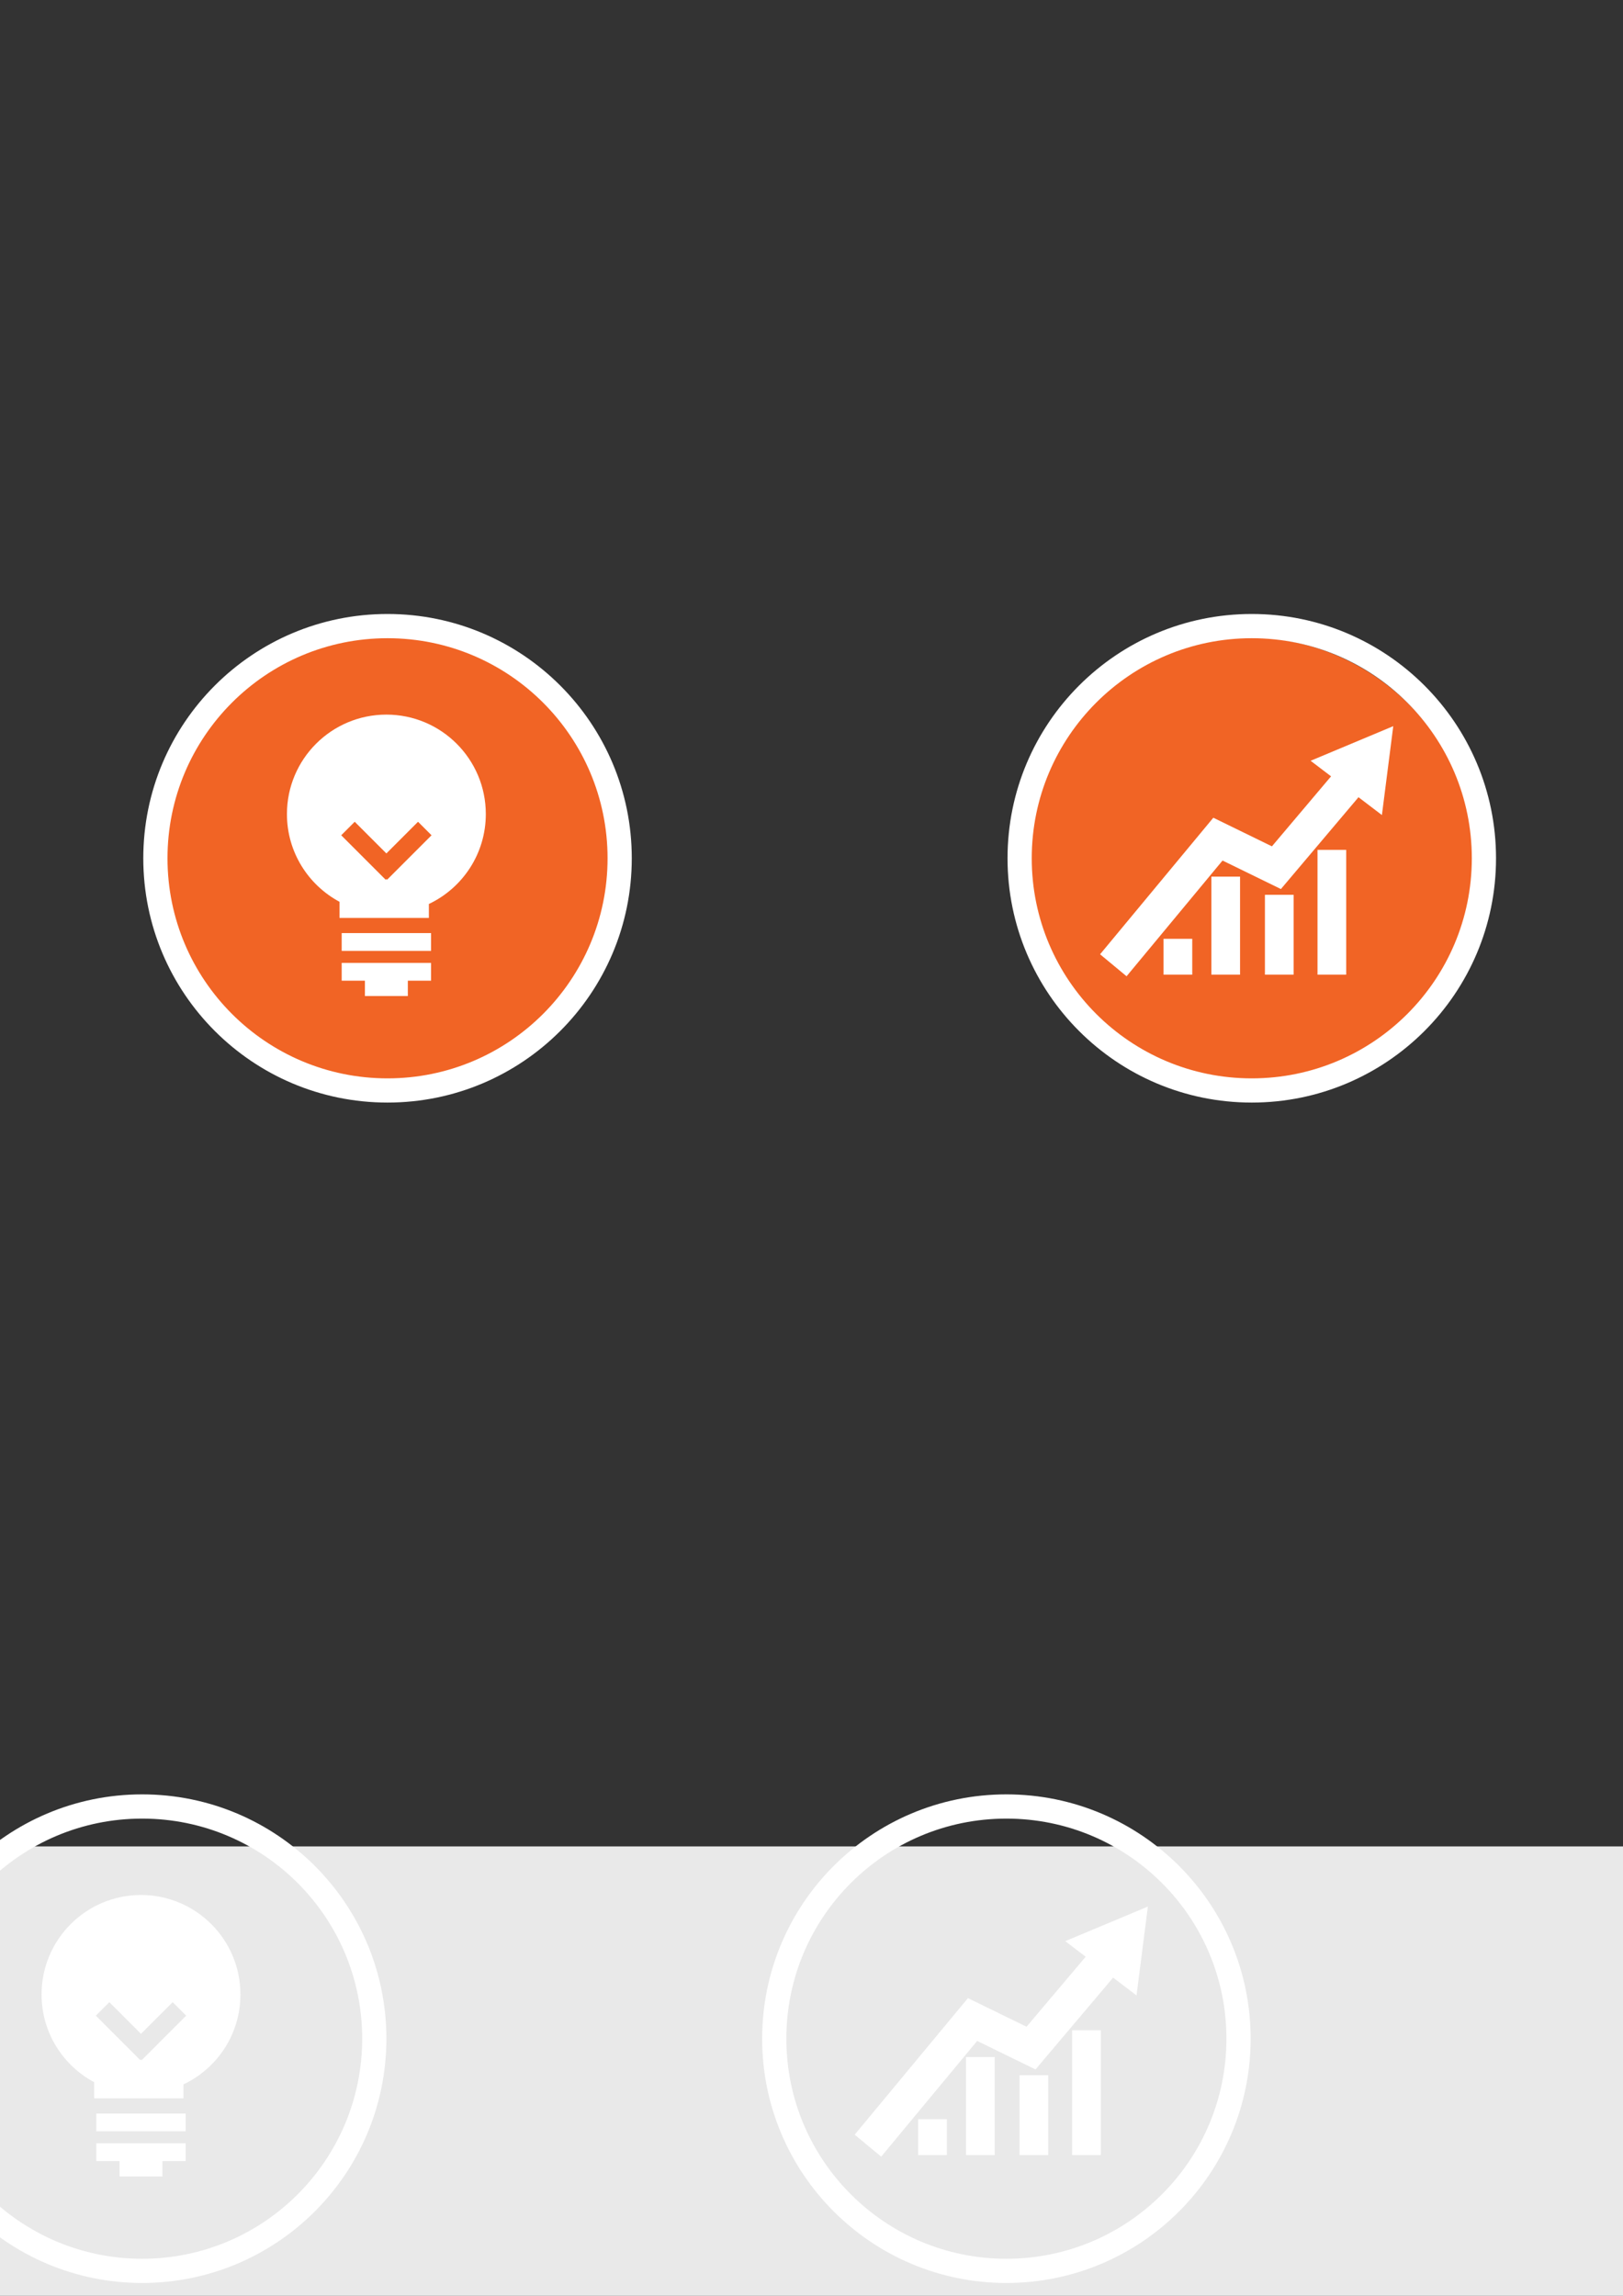 <?xml version="1.0" encoding="UTF-8" standalone="no"?>
<!-- Created with Inkscape (http://www.inkscape.org/) -->

<svg
   xmlns:dc="http://purl.org/dc/elements/1.1/"
   xmlns:cc="http://creativecommons.org/ns#"
   xmlns:rdf="http://www.w3.org/1999/02/22-rdf-syntax-ns#"
   xmlns:svg="http://www.w3.org/2000/svg"
   xmlns="http://www.w3.org/2000/svg"
   xmlns:sodipodi="http://sodipodi.sourceforge.net/DTD/sodipodi-0.dtd"
   xmlns:inkscape="http://www.inkscape.org/namespaces/inkscape"
   width="210mm"
   height="297mm"
   id="svg8099"
   version="1.1"
   inkscape:version="0.48.4 r9939"
   sodipodi:docname="quienessomos.svg">
  <rect width="100%" height="100%" fill="#333333" stroke="none"/>
  <defs
     id="defs8101">
    <clipPath
       clipPathUnits="userSpaceOnUse"
       id="clipPath1936">
      <path
         inkscape:connector-curvature="0"
         d="m 0,6333.253 1620.274,0 L 1620.274,0 0,0 0,6333.253 z"
         id="path1938" />
    </clipPath>
    <clipPath
       clipPathUnits="userSpaceOnUse"
       id="clipPath1936-8">
      <path
         inkscape:connector-curvature="0"
         d="m 0,6333.253 1620.274,0 L 1620.274,0 0,0 0,6333.253 z"
         id="path1938-5" />
    </clipPath>
    <clipPath
       clipPathUnits="userSpaceOnUse"
       id="clipPath1856">
      <path
         inkscape:connector-curvature="0"
         d="m 0,6333.253 1620.274,0 L 1620.274,0 0,0 0,6333.253 z"
         id="path1858" />
    </clipPath>
  </defs>
  <sodipodi:namedview
     id="base"
     pagecolor="#ffffff"
     bordercolor="#666666"
     borderopacity="1.0"
     inkscape:pageopacity="0.0"
     inkscape:pageshadow="2"
     inkscape:zoom="0.98994949"
     inkscape:cx="761.38421"
     inkscape:cy="545.12792"
     inkscape:document-units="px"
     inkscape:current-layer="layer1"
     showgrid="false"
     inkscape:window-width="1680"
     inkscape:window-height="961"
     inkscape:window-x="0"
     inkscape:window-y="28"
     inkscape:window-maximized="1" />
  <g
     inkscape:label="Capa 1"
     inkscape:groupmode="layer"
     id="layer1">
    <path
       d="m -1098.173,1642.637 2025.343,0 0,-739.845 -2025.343,0 0,739.845 z"
       style="fill:#e9e9e9;fill-opacity:1;fill-rule:nonzero;stroke:none"
       id="path1418"
       inkscape:connector-curvature="0" />
    <g
       id="g1860"
       transform="matrix(1.25,0,0,-1.25,-118.724,418.693)"
       inkscape:export-filename="/var/www/html/tugruero/web/img/fresh/nosotros2.png"
       inkscape:export-xdpi="90"
       inkscape:export-ydpi="90">
      <path
         inkscape:connector-curvature="0"
         d="m 0,0 c 0,-49.258 -39.933,-89.191 -89.191,-89.191 -49.259,0 -89.192,39.933 -89.192,89.191 0,49.26 39.933,89.191 89.192,89.191 C -39.933,89.191 0,49.26 0,0"
         style="fill:#f16425;fill-opacity:1;fill-rule:nonzero;stroke:none"
         id="path1862" />
    </g>
    <g
       id="g1896"
       transform="matrix(1.25,0,0,-1.25,-233.135,529.154)"
       inkscape:export-filename="/var/www/html/tugruero/web/img/fresh/nosotros2.png"
       inkscape:export-xdpi="90"
       inkscape:export-ydpi="90">
      <path
         inkscape:connector-curvature="0"
         d="m 0,0 c -47.536,0 -86.081,38.546 -86.081,86.087 0,47.543 38.545,86.083 86.081,86.083 47.545,0 86.088,-38.54 86.088,-86.083 C 86.088,38.546 47.545,0 0,0 m 0,181.648 c -52.769,0 -95.551,-42.785 -95.551,-95.561 0,-52.769 42.782,-95.556 95.551,-95.556 52.774,0 95.561,42.787 95.561,95.556 0,52.776 -42.787,95.561 -95.561,95.561"
         style="fill:#ffffff;fill-opacity:1;fill-rule:nonzero;stroke:none"
         id="path1898" />
    </g>
    <g
       id="g1900"
       transform="matrix(1.25,0,0,-1.25,-215.818,428.109)"
       inkscape:export-filename="/var/www/html/tugruero/web/img/fresh/nosotros2.png"
       inkscape:export-xdpi="90"
       inkscape:export-ydpi="90">
      <path
         inkscape:connector-curvature="0"
         d="m 0,0 0,28.082 18.23,0 L 30.054,0 0,0 z m 22.26,-29.708 c -0.073,-1.334 -0.505,-2.58 -1.209,-3.62 -1.292,-1.937 -3.5,-3.206 -5.997,-3.206 -3.858,0 -7.008,3.013 -7.209,6.826 -0.008,0.13 -0.015,0.261 -0.015,0.384 0,3.993 3.238,7.22 7.224,7.22 1.138,0 2.209,-0.257 3.174,-0.728 2.395,-1.179 4.042,-3.632 4.042,-6.492 0,-0.123 -0.001,-0.254 -0.01,-0.384 m -63.396,22.429 0,34.26 19.387,-34.26 -19.387,0 z m -1.719,-29.255 c -3.983,0 -7.224,3.229 -7.224,7.21 0,3.993 3.241,7.22 7.224,7.22 3.99,0 7.216,-3.227 7.216,-7.22 0,-3.981 -3.226,-7.21 -7.216,-7.21 m 67.022,71.752 c -0.416,0.943 -1.351,1.539 -2.378,1.539 l -7.395,0 c -0.114,4.091 -3.458,7.378 -7.567,7.378 -4.104,0 -7.456,-3.287 -7.561,-7.378 l -9.978,0 c -1.438,0 -2.608,-1.159 -2.608,-2.602 l 0,-7.225 0.006,-5.221 0,-28.667 c -6.141,10.817 -28.596,50.335 -28.664,50.479 -1.993,3.802 -5.193,6.903 -9.679,6.903 -5.672,0 -10.293,-4.627 -10.293,-10.307 0,-3.467 1.742,-6.539 4.389,-8.395 l -2.128,-5.589 c -0.262,-0.692 -0.247,-1.468 0.064,-2.149 0.304,-0.684 0.867,-1.212 1.566,-1.481 1.857,-0.705 2.796,-2.788 2.096,-4.643 -0.35,-0.904 -1.016,-1.611 -1.9,-2.01 -0.877,-0.396 -1.865,-0.422 -2.753,-0.074 -0.972,0.359 -1.739,1.135 -2.096,2.104 -0.545,1.462 -2.161,2.198 -3.62,1.659 -1.463,-0.542 -2.202,-2.165 -1.656,-3.619 0.927,-2.493 2.886,-4.466 5.373,-5.409 1.063,-0.404 2.173,-0.607 3.28,-0.607 1.286,0 2.572,0.273 3.776,0.808 2.255,1.019 3.97,2.841 4.853,5.152 1.458,3.842 0.169,8.056 -2.878,10.493 l 1.341,3.529 c 0.197,-0.012 0.385,-0.068 0.589,-0.068 1.058,0 2.055,0.209 3.021,0.513 l 0,-37.61 -8.013,0 -5.213,0 -5.812,0 c -1.452,0 -2.616,-1.159 -2.616,-2.609 l 0,-17.217 c 0,-1.434 1.164,-2.603 2.616,-2.603 l 10.389,0 c 0.207,-7.791 6.584,-14.046 14.427,-14.046 7.843,0 14.222,6.255 14.429,14.046 l 29.045,0 c 0.213,-7.791 6.586,-14.046 14.435,-14.046 7.843,0 14.219,6.255 14.424,14.046 l 7.956,0 c 1.439,0 2.608,1.169 2.608,2.603 l 0,26.248 c 0,0.376 -0.074,0.731 -0.227,1.074 L 24.167,35.218 z"
         style="fill:#ffffff;fill-opacity:1;fill-rule:nonzero;stroke:none"
         id="path1902" />
    </g>
    <g
       id="g1904"
       transform="matrix(1.25,0,0,-1.25,-269.389,460.529)"
       inkscape:export-filename="/var/www/html/tugruero/web/img/fresh/nosotros2.png"
       inkscape:export-xdpi="90"
       inkscape:export-ydpi="90">
      <path
         inkscape:connector-curvature="0"
         d="m 0,0 c -1.869,0 -3.383,-1.517 -3.383,-3.383 0,-1.867 1.514,-3.385 3.383,-3.385 1.87,0 3.383,1.518 3.383,3.385 C 3.383,-1.517 1.87,0 0,0"
         style="fill:#ffffff;fill-opacity:1;fill-rule:nonzero;stroke:none"
         id="path1906" />
    </g>
    <g
       id="g1908"
       transform="matrix(1.25,0,0,-1.25,-197.004,460.529)"
       inkscape:export-filename="/var/www/html/tugruero/web/img/fresh/nosotros2.png"
       inkscape:export-xdpi="90"
       inkscape:export-ydpi="90">
      <path
         inkscape:connector-curvature="0"
         d="m 0,0 c -1.868,0 -3.383,-1.517 -3.383,-3.383 0,-1.867 1.515,-3.385 3.383,-3.385 1.869,0 3.383,1.518 3.383,3.385 C 3.383,-1.517 1.869,0 0,0"
         style="fill:#ffffff;fill-opacity:1;fill-rule:nonzero;stroke:none"
         id="path1910" />
    </g>
    <g
       id="g1912"
       transform="matrix(1.25,0,0,-1.25,-217.503,364.235)"
       inkscape:export-filename="/var/www/html/tugruero/web/img/fresh/nosotros2.png"
       inkscape:export-xdpi="90"
       inkscape:export-ydpi="90">
      <path
         inkscape:connector-curvature="0"
         d="m 0,0 c -0.908,-0.907 -0.907,-2.376 0,-3.283 0.905,-0.907 2.377,-0.907 3.282,0 2.483,2.485 6.524,2.485 9.008,0 0.905,-0.907 2.375,-0.907 3.282,0 0.908,0.905 0.905,2.375 0,3.283 C 11.279,4.291 4.291,4.294 0,0"
         style="fill:#ffffff;fill-opacity:1;fill-rule:nonzero;stroke:none"
         id="path1914" />
    </g>
    <g
       id="g1916"
       transform="matrix(1.25,0,0,-1.25,-191.581,359.649)"
       inkscape:export-filename="/var/www/html/tugruero/web/img/fresh/nosotros2.png"
       inkscape:export-xdpi="90"
       inkscape:export-ydpi="90">
      <path
         inkscape:connector-curvature="0"
         d="m 0,0 c 0.906,0.905 0.906,2.375 0.002,3.282 -7.144,7.145 -18.765,7.145 -25.905,10e-4 -0.906,-0.905 -0.906,-2.378 0,-3.283 0.906,-0.903 2.376,-0.903 3.284,0 5.329,5.331 14.006,5.331 19.336,0 0.908,-0.903 2.378,-0.905 3.283,0"
         style="fill:#ffffff;fill-opacity:1;fill-rule:nonzero;stroke:none"
         id="path1918" />
    </g>
    <g
       id="g1920"
       transform="matrix(1.25,0,0,-1.25,-227.334,351.356)"
       inkscape:export-filename="/var/www/html/tugruero/web/img/fresh/nosotros2.png"
       inkscape:export-xdpi="90"
       inkscape:export-ydpi="90">
      <path
         inkscape:connector-curvature="0"
         d="m 0,0 c 8.805,8.806 23.132,8.805 31.939,0 0.905,-0.909 2.373,-0.909 3.28,0 0.909,0.902 0.909,2.376 0,3.279 C 24.603,13.896 7.332,13.896 -3.282,3.283 -4.187,2.379 -4.187,0.908 -3.282,0 -2.374,-0.908 -0.906,-0.908 0,0"
         style="fill:#ffffff;fill-opacity:1;fill-rule:nonzero;stroke:none"
         id="path1922" />
    </g>
    <path
       id="path1862-7"
       style="fill:#f16425;fill-opacity:1;fill-rule:nonzero;stroke:none"
       d="m 300.615,416.177 c 0,61.572 -49.916,111.489 -111.489,111.489 -61.574,0 -111.49,-49.916 -111.49,-111.489 0,-61.575 49.916,-111.489 111.49,-111.489 61.572,0 111.489,49.914 111.489,111.489"
       inkscape:connector-curvature="0"
       inkscape:export-filename="/var/www/html/tugruero/web/img/fresh/quehacemos2.png"
       inkscape:export-xdpi="90"
       inkscape:export-ydpi="90" />
    <path
       id="path1862-5"
       style="fill:#f16425;fill-opacity:1;fill-rule:nonzero;stroke:none"
       d="m 721.615,423.118 c 0,61.572 -49.916,111.489 -111.489,111.489 -61.574,0 -111.49,-49.916 -111.49,-111.489 0,-61.575 49.916,-111.489 111.49,-111.489 61.572,0 111.489,49.914 111.489,111.489"
       inkscape:connector-curvature="0"
       inkscape:export-filename="/var/www/html/tugruero/web/img/fresh/adondevamos2.png"
       inkscape:export-xdpi="90"
       inkscape:export-ydpi="90" />
    <path
       id="path1862-1"
       style="fill:#f16425;fill-opacity:1;fill-rule:nonzero;stroke:none"
       d="m 1151.027,420.177 c 0,61.572 -49.916,111.489 -111.489,111.489 -61.574,0 -111.49,-49.916 -111.49,-111.489 0,-61.575 49.916,-111.489 111.49,-111.489 61.572,0 111.489,49.914 111.489,111.489"
       inkscape:connector-curvature="0"
       inkscape:export-filename="/var/www/html/tugruero/web/img/fresh/comofuncionamos2.png"
       inkscape:export-xdpi="90"
       inkscape:export-ydpi="90" />
    <g
       id="g2002"
       transform="matrix(1.25,0,0,-1.25,1034.8,527.26)"
       inkscape:export-filename="/var/www/html/tugruero/web/img/fresh/comofuncionamos2.png"
       inkscape:export-xdpi="90"
       inkscape:export-ydpi="90">
      <path
         inkscape:connector-curvature="0"
         d="m 0,0 c -47.537,0 -86.082,38.546 -86.082,86.087 0,47.543 38.545,86.083 86.082,86.083 47.545,0 86.088,-38.54 86.088,-86.083 C 86.088,38.546 47.545,0 0,0 m 0,181.648 c -52.77,0 -95.551,-42.785 -95.551,-95.561 0,-52.769 42.781,-95.556 95.551,-95.556 52.775,0 95.561,42.787 95.561,95.556 0,52.776 -42.786,95.561 -95.561,95.561"
         style="fill:#ffffff;fill-opacity:1;fill-rule:nonzero;stroke:none"
         id="path2004" />
    </g>
    <g
       id="g2006"
       transform="matrix(1.25,0,0,-1.25,1028.457,444.01)"
       inkscape:export-filename="/var/www/html/tugruero/web/img/fresh/comofuncionamos2.png"
       inkscape:export-xdpi="90"
       inkscape:export-ydpi="90">
      <path
         inkscape:connector-curvature="0"
         d="m 0,0 -0.152,-0.521 c -1.28,-3.735 -3.657,-7 -6.819,-9.375 l -0.468,-0.336 c -3.239,-2.273 -7.073,-3.527 -11.02,-3.579 l -0.545,0 c -3.967,0.052 -7.807,1.306 -11.045,3.579 l -0.443,0.336 c -3.182,2.375 -5.557,5.64 -6.838,9.375 L -37.488,0 c -1.172,3.785 -1.172,7.832 0,11.616 l 0.158,0.525 c 1.281,3.732 3.656,7.019 6.838,9.396 l 0.443,0.316 c 3.238,2.27 7.078,3.524 11.045,3.573 l 0.545,0 c 3.947,-0.049 7.781,-1.303 11.02,-3.573 l 0.468,-0.316 c 3.162,-2.377 5.539,-5.664 6.819,-9.396 L 0,11.616 C 1.18,7.832 1.18,3.785 0,0 m 18.301,10.313 5.59,3.836 -3.239,9.974 -6.761,-0.182 -5.297,7.286 2.267,6.397 -8.484,6.158 -5.375,-4.127 -8.592,2.769 -1.908,6.529 -10.492,0 -1.908,-6.529 -8.586,-2.769 -5.354,4.127 -8.486,-6.158 2.273,-6.397 -5.303,-7.286 -6.787,0.182 -3.238,-9.974 5.59,-3.836 0,-9.008 -5.59,-3.84 3.238,-9.97 6.787,0.181 5.303,-7.282 -2.273,-6.396 8.486,-6.162 5.354,4.125 8.586,-2.772 1.908,-6.494 10.492,0 1.908,6.494 8.592,2.772 5.375,-4.125 8.484,6.162 -2.267,6.396 5.297,7.282 6.761,-0.181 3.239,9.97 -5.59,3.84 0,9.008 z"
         style="fill:#ffffff;fill-opacity:1;fill-rule:nonzero;stroke:none"
         id="path2008" />
    </g>
    <g
       id="g2010"
       transform="matrix(1.25,0,0,-1.25,1094.773,393.167)"
       inkscape:export-filename="/var/www/html/tugruero/web/img/fresh/comofuncionamos2.png"
       inkscape:export-xdpi="90"
       inkscape:export-ydpi="90">
      <path
         inkscape:connector-curvature="0"
         d="M 0,0 -0.127,-0.364 C -1.021,-3 -2.688,-5.325 -4.937,-6.97 l -0.311,-0.236 c -2.27,-1.619 -4.988,-2.479 -7.781,-2.531 l -0.362,0 c -2.795,0.052 -5.511,0.912 -7.781,2.531 l -0.316,0.236 c -2.219,1.645 -3.885,3.97 -4.805,6.606 L -26.395,0 c -0.835,2.663 -0.835,5.507 0,8.174 l 0.102,0.362 c 0.92,2.64 2.586,4.936 4.805,6.61 l 0.316,0.232 c 2.27,1.596 4.986,2.48 7.781,2.504 l 0.362,0 c 2.793,-0.024 5.511,-0.908 7.781,-2.504 l 0.311,-0.232 c 2.249,-1.674 3.916,-3.97 4.81,-6.61 L 0,8.174 C 0.811,5.507 0.811,2.663 0,0 m 12.273,2.663 6.209,3.287 -1.277,7.211 -6.947,0.965 -3.028,5.246 2.641,6.5 -5.613,4.728 -5.957,-3.736 -5.69,2.063 -2.168,6.682 -7.308,0 -2.166,-6.682 -5.69,-2.063 -5.955,3.736 -5.615,-4.728 2.637,-6.5 -3.024,-5.246 -6.947,-0.965 -1.279,-7.211 6.211,-3.287 1.045,-5.978 -4.698,-5.196 3.653,-6.342 6.869,1.459 4.644,-3.889 -0.259,-7.023 6.894,-2.506 4.307,5.535 6.054,0 4.309,-5.535 6.895,2.506 -0.262,7.023 4.646,3.889 6.869,-1.459 3.651,6.342 -4.697,5.196 1.046,5.978 z"
         style="fill:#ffffff;fill-opacity:1;fill-rule:nonzero;stroke:none"
         id="path2012" />
    </g>
    <g
       id="g2062"
       transform="matrix(1.25,0,0,-1.25,612.155,527.26)"
       inkscape:export-filename="/var/www/html/tugruero/web/img/fresh/adondevamos2.png"
       inkscape:export-xdpi="90"
       inkscape:export-ydpi="90">
      <path
         inkscape:connector-curvature="0"
         d="m 0,0 c -47.537,0 -86.082,38.546 -86.082,86.087 0,47.543 38.545,86.083 86.082,86.083 47.545,0 86.088,-38.54 86.088,-86.083 C 86.088,38.546 47.545,0 0,0 m 0,181.648 c -52.77,0 -95.551,-42.785 -95.551,-95.561 0,-52.769 42.781,-95.556 95.551,-95.556 52.775,0 95.561,42.787 95.561,95.556 0,52.776 -42.786,95.561 -95.561,95.561"
         style="fill:#ffffff;fill-opacity:1;fill-rule:nonzero;stroke:none"
         id="path2064" />
    </g>
    <g
       id="g2066"
       transform="matrix(1.25,0,0,-1.25,661.145,363.51)"
       inkscape:export-filename="/var/www/html/tugruero/web/img/fresh/adondevamos2.png"
       inkscape:export-xdpi="90"
       inkscape:export-ydpi="90">
      <path
         inkscape:connector-curvature="0"
         d="m 0,0 -16.17,-6.771 8,-6.089 -23.139,-27.383 -22.923,11.193 -44.307,-53.417 10.365,-8.596 37.547,45.266 22.836,-11.15 30.354,35.916 9.16,-6.972 2.222,17.386 L 16.166,6.77 0,0 z"
         style="fill:#ffffff;fill-opacity:1;fill-rule:nonzero;stroke:none"
         id="path2068" />
    </g>
    <path
       inkscape:connector-curvature="0"
       d="m 592.4,476.555 14.031,0 0,-47.932 -14.031,0 0,47.932 z"
       style="fill:#ffffff;fill-opacity:1;fill-rule:nonzero;stroke:none"
       id="path2070"
       inkscape:export-filename="/var/www/html/tugruero/web/img/fresh/adondevamos2.png"
       inkscape:export-xdpi="90"
       inkscape:export-ydpi="90" />
    <path
       inkscape:connector-curvature="0"
       d="m 569.016,476.555 14.029,0 0,-17.532 -14.029,0 0,17.532 z"
       style="fill:#ffffff;fill-opacity:1;fill-rule:nonzero;stroke:none"
       id="path2072"
       inkscape:export-filename="/var/www/html/tugruero/web/img/fresh/adondevamos2.png"
       inkscape:export-xdpi="90"
       inkscape:export-ydpi="90" />
    <path
       inkscape:connector-curvature="0"
       d="m 618.589,476.555 14.031,0 0,-39.049 -14.031,0 0,39.049 z"
       style="fill:#ffffff;fill-opacity:1;fill-rule:nonzero;stroke:none"
       id="path2074"
       inkscape:export-filename="/var/www/html/tugruero/web/img/fresh/adondevamos2.png"
       inkscape:export-xdpi="90"
       inkscape:export-ydpi="90" />
    <path
       inkscape:connector-curvature="0"
       d="m 644.309,476.555 14.029,0 0,-61.024 -14.029,0 0,61.024 z"
       style="fill:#ffffff;fill-opacity:1;fill-rule:nonzero;stroke:none"
       id="path2076"
       inkscape:export-filename="/var/www/html/tugruero/web/img/fresh/adondevamos2.png"
       inkscape:export-xdpi="90"
       inkscape:export-ydpi="90" />
    <g
       id="g2122"
       transform="matrix(1.25,0,0,-1.25,189.511,527.26)"
       inkscape:export-filename="/var/www/html/tugruero/web/img/fresh/quehacemos2.png"
       inkscape:export-xdpi="90"
       inkscape:export-ydpi="90">
      <path
         inkscape:connector-curvature="0"
         d="m 0,0 c -47.537,0 -86.081,38.546 -86.081,86.087 0,47.543 38.544,86.083 86.081,86.083 47.544,0 86.087,-38.54 86.087,-86.083 C 86.087,38.546 47.544,0 0,0 m 0,181.648 c -52.769,0 -95.551,-42.785 -95.551,-95.561 0,-52.769 42.782,-95.556 95.551,-95.556 52.774,0 95.56,42.787 95.56,95.556 0,52.776 -42.786,95.561 -95.56,95.561"
         style="fill:#ffffff;fill-opacity:1;fill-rule:nonzero;stroke:none"
         id="path2124" />
    </g>
    <path
       inkscape:connector-curvature="0"
       d="m 210.802,464.934 -43.703,0 0,-8.703 43.703,0 0,8.703 z"
       style="fill:#ffffff;fill-opacity:1;fill-rule:nonzero;stroke:none"
       id="path2126"
       inkscape:export-filename="/var/www/html/tugruero/web/img/fresh/quehacemos2.png"
       inkscape:export-xdpi="90"
       inkscape:export-ydpi="90" />
    <g
       id="g2128"
       transform="matrix(1.25,0,0,-1.25,210.802,470.8)"
       inkscape:export-filename="/var/www/html/tugruero/web/img/fresh/quehacemos2.png"
       inkscape:export-xdpi="90"
       inkscape:export-ydpi="90">
      <path
         inkscape:connector-curvature="0"
         d="m 0,0 -34.962,0 0,-6.962 9.084,0 0,-5.997 16.794,0 0,5.997 9.084,0 L 0,0 z"
         style="fill:#ffffff;fill-opacity:1;fill-rule:nonzero;stroke:none"
         id="path2130" />
    </g>
    <g
       id="g2132"
       transform="matrix(1.25,0,0,-1.25,189.299,430.143)"
       inkscape:export-filename="/var/www/html/tugruero/web/img/fresh/quehacemos2.png"
       inkscape:export-xdpi="90"
       inkscape:export-ydpi="90">
      <path
         inkscape:connector-curvature="0"
         d="M 0,0 -0.275,0.28 -0.557,0 -17.947,17.393 -12.664,22.676 -0.275,10.288 12.107,22.676 17.39,17.393 0,0 z m -0.275,64.593 c -21.489,0 -38.906,-17.419 -38.906,-38.906 0,-14.85 8.328,-27.753 20.566,-34.31 l 0,-6.305 34.962,0 0,5.443 c 13.165,6.233 22.278,19.637 22.278,35.172 0,21.487 -17.417,38.906 -38.9,38.906"
         style="fill:#ffffff;fill-opacity:1;fill-rule:nonzero;stroke:none"
         id="path2134" />
    </g>
    <g
       transform="matrix(1.25,0,0,-1.25,-729.598,5429.697)"
       id="g1852">
      <g
         id="g1854"
         clip-path="url(#clipPath1856)">
        <g
           id="g1860-91"
           transform="translate(392.699,3547.089)">
          <path
             inkscape:connector-curvature="0"
             d="m 0,0 c 0,-49.258 -39.933,-89.191 -89.191,-89.191 -49.259,0 -89.192,39.933 -89.192,89.191 0,49.26 39.933,89.191 89.192,89.191 C -39.933,89.191 0,49.26 0,0"
             style="fill:#f16425;fill-opacity:1;fill-rule:nonzero;stroke:none"
             id="path1862-79" />
        </g>
        <g
           id="g1864-4"
           transform="translate(263.768,3414.019)">
          <path
             inkscape:connector-curvature="0"
             d="m 0,0 -0.065,7.349 2.95,0 0,-12.059 -2.673,0 -4.611,7.268 0.064,-7.268 -2.949,0 0,12.059 2.656,0 L 0,0 z"
             style="fill:#ffffff;fill-opacity:1;fill-rule:nonzero;stroke:none"
             id="path1866-4" />
        </g>
        <g
           id="g1868-0"
           transform="translate(271.411,3415.354)">
          <path
             inkscape:connector-curvature="0"
             d="m 0,0 c 0,-1.84 1.254,-3.567 3.324,-3.567 2.183,0 3.243,1.987 3.243,3.536 0,1.563 -1.06,3.568 -3.276,3.568 C 1.156,3.537 0,1.712 0,0.018 L 0,0 z m -3.08,-0.146 c 0,3.944 3.031,6.388 6.355,6.388 3.715,0 6.372,-2.9 6.372,-6.258 0,-3.356 -2.641,-6.256 -6.388,-6.256 -3.797,0 -6.339,3.013 -6.339,6.11 l 0,0.016 z"
             style="fill:#ffffff;fill-opacity:1;fill-rule:nonzero;stroke:none"
             id="path1870-6" />
        </g>
        <g
           id="g1872-7"
           transform="translate(285.099,3413.302)">
          <path
             inkscape:connector-curvature="0"
             d="m 0,0 c 0,-1.401 0.864,-1.646 1.255,-1.646 0.733,0 1.174,0.603 1.174,1.158 0,0.634 -0.505,0.831 -2.363,1.613 -0.848,0.342 -2.949,1.189 -2.949,3.454 0,2.429 2.199,3.716 4.22,3.716 1.662,0 4.008,-0.848 4.057,-3.748 l -3.047,0 C 2.282,4.954 2.184,5.72 1.239,5.72 0.701,5.72 0.18,5.346 0.18,4.774 c 0,-0.553 0.325,-0.7 2.493,-1.678 2.249,-1.01 2.819,-2.053 2.819,-3.454 0,-1.923 -1.01,-3.862 -4.204,-3.862 -3.162,0 -4.433,1.858 -4.351,4.22 L 0,0 z"
             style="fill:#ffffff;fill-opacity:1;fill-rule:nonzero;stroke:none"
             id="path1874-3" />
        </g>
        <g
           id="g1876-3"
           transform="translate(294.615,3415.354)">
          <path
             inkscape:connector-curvature="0"
             d="m 0,0 c 0,-1.84 1.255,-3.567 3.325,-3.567 2.183,0 3.242,1.987 3.242,3.536 0,1.563 -1.059,3.568 -3.275,3.568 C 1.158,3.537 0,1.712 0,0.018 L 0,0 z m -3.08,-0.146 c 0,3.944 3.031,6.388 6.355,6.388 3.716,0 6.372,-2.9 6.372,-6.258 0,-3.356 -2.639,-6.256 -6.388,-6.256 -3.797,0 -6.339,3.013 -6.339,6.11 l 0,0.016 z"
             style="fill:#ffffff;fill-opacity:1;fill-rule:nonzero;stroke:none"
             id="path1878-4" />
        </g>
        <g
           id="g1880-4"
           transform="translate(306.886,3418.663)">
          <path
             inkscape:connector-curvature="0"
             d="m 0,0 -2.379,0 0,2.705 7.821,0 0,-2.705 -2.362,0 0,-9.354 -3.08,0 L 0,0 z"
             style="fill:#ffffff;fill-opacity:1;fill-rule:nonzero;stroke:none"
             id="path1882-7" />
        </g>
        <g
           id="g1884-5"
           transform="translate(313.568,3421.368)">
          <path
             inkscape:connector-curvature="0"
             d="m 0,0 3.943,0 c 1.89,0 3.063,-0.343 3.732,-0.863 1.01,-0.783 1.466,-1.973 1.466,-3.292 0,-0.929 -0.26,-1.646 -0.602,-2.184 C 8.131,-6.975 7.544,-7.382 6.975,-7.626 l 2.493,-4.433 -3.178,0 -3.145,5.818 0.504,0 c 0.784,0 1.451,0.065 1.858,0.325 0.376,0.246 0.684,0.815 0.684,1.483 0,0.636 -0.308,1.141 -0.716,1.402 -0.342,0.213 -0.832,0.326 -1.255,0.326 l -1.14,0 0,-9.354 -3.08,0 L 0,0 z"
             style="fill:#ffffff;fill-opacity:1;fill-rule:nonzero;stroke:none"
             id="path1886-5" />
        </g>
        <g
           id="g1888-8"
           transform="translate(326.687,3415.354)">
          <path
             inkscape:connector-curvature="0"
             d="m 0,0 c 0,-1.84 1.254,-3.567 3.324,-3.567 2.183,0 3.243,1.987 3.243,3.536 0,1.563 -1.06,3.568 -3.276,3.568 C 1.156,3.537 0,1.712 0,0.018 L 0,0 z m -3.08,-0.146 c 0,3.944 3.031,6.388 6.355,6.388 3.715,0 6.372,-2.9 6.372,-6.258 0,-3.356 -2.641,-6.256 -6.388,-6.256 -3.797,0 -6.339,3.013 -6.339,6.11 l 0,0.016 z"
             style="fill:#ffffff;fill-opacity:1;fill-rule:nonzero;stroke:none"
             id="path1890-4" />
        </g>
        <g
           id="g1892-4"
           transform="translate(340.375,3413.302)">
          <path
             inkscape:connector-curvature="0"
             d="m 0,0 c 0,-1.401 0.864,-1.646 1.255,-1.646 0.733,0 1.173,0.603 1.173,1.158 0,0.634 -0.505,0.831 -2.362,1.613 -0.848,0.342 -2.95,1.189 -2.95,3.454 0,2.429 2.199,3.716 4.221,3.716 1.661,0 4.008,-0.848 4.057,-3.748 l -3.047,0 C 2.282,4.954 2.183,5.72 1.239,5.72 c -0.538,0 -1.06,-0.374 -1.06,-0.946 0,-0.553 0.326,-0.7 2.493,-1.678 2.249,-1.01 2.819,-2.053 2.819,-3.454 0,-1.923 -1.01,-3.862 -4.203,-3.862 -3.161,0 -4.432,1.858 -4.351,4.22 L 0,0 z"
             style="fill:#ffffff;fill-opacity:1;fill-rule:nonzero;stroke:none"
             id="path1894-2" />
        </g>
        <g
           id="g1896-9"
           transform="translate(301.17,3458.72)">
          <path
             inkscape:connector-curvature="0"
             d="m 0,0 c -47.536,0 -86.081,38.546 -86.081,86.087 0,47.543 38.545,86.083 86.081,86.083 47.545,0 86.088,-38.54 86.088,-86.083 C 86.088,38.546 47.545,0 0,0 m 0,181.648 c -52.769,0 -95.551,-42.785 -95.551,-95.561 0,-52.769 42.782,-95.556 95.551,-95.556 52.774,0 95.561,42.787 95.561,95.556 0,52.776 -42.787,95.561 -95.561,95.561"
             style="fill:#ffffff;fill-opacity:1;fill-rule:nonzero;stroke:none"
             id="path1898-8" />
        </g>
        <g
           id="g1900-2"
           transform="translate(315.023,3539.556)">
          <path
             inkscape:connector-curvature="0"
             d="m 0,0 0,28.082 18.23,0 L 30.054,0 0,0 z m 22.26,-29.708 c -0.073,-1.334 -0.505,-2.58 -1.209,-3.62 -1.292,-1.937 -3.5,-3.206 -5.997,-3.206 -3.858,0 -7.008,3.013 -7.209,6.826 -0.008,0.13 -0.015,0.261 -0.015,0.384 0,3.993 3.238,7.22 7.224,7.22 1.138,0 2.209,-0.257 3.174,-0.728 2.395,-1.179 4.042,-3.632 4.042,-6.492 0,-0.123 -0.001,-0.254 -0.01,-0.384 m -63.396,22.429 0,34.26 19.387,-34.26 -19.387,0 z m -1.719,-29.255 c -3.983,0 -7.224,3.229 -7.224,7.21 0,3.993 3.241,7.22 7.224,7.22 3.99,0 7.216,-3.227 7.216,-7.22 0,-3.981 -3.226,-7.21 -7.216,-7.21 m 67.022,71.752 c -0.416,0.943 -1.351,1.539 -2.378,1.539 l -7.395,0 c -0.114,4.091 -3.458,7.378 -7.567,7.378 -4.104,0 -7.456,-3.287 -7.561,-7.378 l -9.978,0 c -1.438,0 -2.608,-1.159 -2.608,-2.602 l 0,-7.225 0.006,-5.221 0,-28.667 c -6.141,10.817 -28.596,50.335 -28.664,50.479 -1.993,3.802 -5.193,6.903 -9.679,6.903 -5.672,0 -10.293,-4.627 -10.293,-10.307 0,-3.467 1.742,-6.539 4.389,-8.395 l -2.128,-5.589 c -0.262,-0.692 -0.247,-1.468 0.064,-2.149 0.304,-0.684 0.867,-1.212 1.566,-1.481 1.857,-0.705 2.796,-2.788 2.096,-4.643 -0.35,-0.904 -1.016,-1.611 -1.9,-2.01 -0.877,-0.396 -1.865,-0.422 -2.753,-0.074 -0.972,0.359 -1.739,1.135 -2.096,2.104 -0.545,1.462 -2.161,2.198 -3.62,1.659 -1.463,-0.542 -2.202,-2.165 -1.656,-3.619 0.927,-2.493 2.886,-4.466 5.373,-5.409 1.063,-0.404 2.173,-0.607 3.28,-0.607 1.286,0 2.572,0.273 3.776,0.808 2.255,1.019 3.97,2.841 4.853,5.152 1.458,3.842 0.169,8.056 -2.878,10.493 l 1.341,3.529 c 0.197,-0.012 0.385,-0.068 0.589,-0.068 1.058,0 2.055,0.209 3.021,0.513 l 0,-37.61 -8.013,0 -5.213,0 -5.812,0 c -1.452,0 -2.616,-1.159 -2.616,-2.609 l 0,-17.217 c 0,-1.434 1.164,-2.603 2.616,-2.603 l 10.389,0 c 0.207,-7.791 6.584,-14.046 14.427,-14.046 7.843,0 14.222,6.255 14.429,14.046 l 29.045,0 c 0.213,-7.791 6.586,-14.046 14.435,-14.046 7.843,0 14.219,6.255 14.424,14.046 l 7.956,0 c 1.439,0 2.608,1.169 2.608,2.603 l 0,26.248 c 0,0.376 -0.074,0.731 -0.227,1.074 L 24.167,35.218 z"
             style="fill:#ffffff;fill-opacity:1;fill-rule:nonzero;stroke:none"
             id="path1902-0" />
        </g>
        <g
           id="g1904-6"
           transform="translate(272.167,3513.62)">
          <path
             inkscape:connector-curvature="0"
             d="m 0,0 c -1.869,0 -3.383,-1.517 -3.383,-3.383 0,-1.867 1.514,-3.385 3.383,-3.385 1.87,0 3.383,1.518 3.383,3.385 C 3.383,-1.517 1.87,0 0,0"
             style="fill:#ffffff;fill-opacity:1;fill-rule:nonzero;stroke:none"
             id="path1906-0" />
        </g>
        <g
           id="g1908-5"
           transform="translate(330.075,3513.62)">
          <path
             inkscape:connector-curvature="0"
             d="m 0,0 c -1.868,0 -3.383,-1.517 -3.383,-3.383 0,-1.867 1.515,-3.385 3.383,-3.385 1.869,0 3.383,1.518 3.383,3.385 C 3.383,-1.517 1.869,0 0,0"
             style="fill:#ffffff;fill-opacity:1;fill-rule:nonzero;stroke:none"
             id="path1910-7" />
        </g>
        <g
           id="g1912-3"
           transform="translate(313.676,3590.655)">
          <path
             inkscape:connector-curvature="0"
             d="m 0,0 c -0.908,-0.907 -0.907,-2.376 0,-3.283 0.905,-0.907 2.377,-0.907 3.282,0 2.483,2.485 6.524,2.485 9.008,0 0.905,-0.907 2.375,-0.907 3.282,0 0.908,0.905 0.905,2.375 0,3.283 C 11.279,4.291 4.291,4.294 0,0"
             style="fill:#ffffff;fill-opacity:1;fill-rule:nonzero;stroke:none"
             id="path1914-4" />
        </g>
        <g
           id="g1916-4"
           transform="translate(334.413,3594.324)">
          <path
             inkscape:connector-curvature="0"
             d="m 0,0 c 0.906,0.905 0.906,2.375 0.002,3.282 -7.144,7.145 -18.765,7.145 -25.905,10e-4 -0.906,-0.905 -0.906,-2.378 0,-3.283 0.906,-0.903 2.376,-0.903 3.284,0 5.329,5.331 14.006,5.331 19.336,0 0.908,-0.903 2.378,-0.905 3.283,0"
             style="fill:#ffffff;fill-opacity:1;fill-rule:nonzero;stroke:none"
             id="path1918-3" />
        </g>
        <g
           id="g1920-7"
           transform="translate(305.81,3600.958)">
          <path
             inkscape:connector-curvature="0"
             d="m 0,0 c 8.805,8.806 23.132,8.805 31.939,0 0.905,-0.909 2.373,-0.909 3.28,0 0.909,0.902 0.909,2.376 0,3.279 C 24.603,13.896 7.332,13.896 -3.282,3.283 -4.187,2.379 -4.187,0.908 -3.282,0 -2.374,-0.908 -0.906,-0.908 0,0"
             style="fill:#ffffff;fill-opacity:1;fill-rule:nonzero;stroke:none"
             id="path1922-1" />
        </g>
      </g>
    </g>
    <g
       transform="matrix(1.25,0,0,-1.25,-729.598,5429.697)"
       id="g1932-4">
      <g
         id="g1934-1"
         clip-path="url(#clipPath1936-8)">
        <path
           inkscape:connector-curvature="0"
           d="m 1215.262,3419.869 2.835,0 0,-2.771 -2.835,0 0,2.771 z m 2.835,-3.845 c -0.015,-1.142 -0.618,-1.841 -1.694,-2.869 -0.815,-0.798 -1.11,-1.287 -1.11,-1.792 0,-0.587 0.278,-1.009 0.947,-1.009 0.895,0 1.075,0.651 1.108,1.221 0.016,0.113 0.016,0.229 0.016,0.342 l 2.982,0 c 0.016,-0.146 0.016,-0.212 0.016,-0.293 0,-2.347 -1.793,-4.058 -4.286,-4.058 -2.542,0 -3.91,1.842 -3.91,3.455 0,1.499 0.961,2.379 1.842,3.194 1.058,0.977 1.205,1.304 1.254,1.809 l 2.835,0 z"
           style="fill:#ffffff;fill-opacity:1;fill-rule:nonzero;stroke:none"
           id="path1940-5" />
        <g
           id="g1942-5"
           transform="translate(1234.197,3415.34)">
          <path
             inkscape:connector-curvature="0"
             d="m 0,0 c -0.7,-2.853 -3.177,-4.742 -6.094,-4.742 -3.781,0 -6.355,3.013 -6.355,6.272 0,3.08 2.379,6.242 6.321,6.242 3.781,0 5.801,-2.917 6.128,-4.807 l -3.228,0 c -0.341,0.896 -1.253,2.102 -2.915,2.102 -2.071,0 -3.227,-1.809 -3.227,-3.519 0,-1.826 1.239,-3.585 3.242,-3.585 1.925,0 2.705,1.612 2.9,2.037 L 0,0 z"
             style="fill:#ffffff;fill-opacity:1;fill-rule:nonzero;stroke:none"
             id="path1944-9" />
        </g>
        <g
           id="g1946-5"
           transform="translate(1243.486,3427.333)">
          <path
             inkscape:connector-curvature="0"
             d="M 0,0 0.864,-1.923 -3.145,-3.7 -3.91,-2.103 0,0 z m -5.133,-10.463 c 0,-1.84 1.254,-3.567 3.323,-3.567 2.184,0 3.245,1.987 3.245,3.536 0,1.563 -1.061,3.568 -3.277,3.568 -2.135,0 -3.291,-1.825 -3.291,-3.519 l 0,-0.018 z m -3.081,-0.146 c 0,3.944 3.032,6.388 6.356,6.388 3.715,0 6.372,-2.9 6.372,-6.258 0,-3.356 -2.64,-6.256 -6.387,-6.256 -3.799,0 -6.341,3.013 -6.341,6.11 l 0,0.016 z"
             style="fill:#ffffff;fill-opacity:1;fill-rule:nonzero;stroke:none"
             id="path1948-8" />
        </g>
        <g
           id="g1950-2"
           transform="translate(1249.663,3410.825)">
          <path
             inkscape:connector-curvature="0"
             d="m 0,0 0,12.059 4.123,0 2.264,-7.773 2.2,7.773 4.141,0 L 12.728,0 9.891,0 9.988,9.027 7.382,0 5.345,0 2.737,9.027 2.835,0 0,0 z"
             style="fill:#ffffff;fill-opacity:1;fill-rule:nonzero;stroke:none"
             id="path1952-1" />
        </g>
        <g
           id="g1954-4"
           transform="translate(1267.133,3416.87)">
          <path
             inkscape:connector-curvature="0"
             d="m 0,0 c 0,-1.84 1.254,-3.567 3.322,-3.567 2.184,0 3.245,1.987 3.245,3.536 0,1.563 -1.061,3.568 -3.276,3.568 C 1.156,3.537 0,1.712 0,0.018 L 0,0 z m -3.081,-0.146 c 0,3.944 3.032,6.388 6.354,6.388 3.716,0 6.373,-2.9 6.373,-6.258 0,-3.356 -2.64,-6.256 -6.387,-6.256 -3.798,0 -6.34,3.013 -6.34,6.11 l 0,0.016 z"
             style="fill:#ffffff;fill-opacity:1;fill-rule:nonzero;stroke:none"
             id="path1956-9" />
        </g>
        <g
           id="g1958-6"
           transform="translate(1283.477,3422.884)">
          <path
             inkscape:connector-curvature="0"
             d="m 0,0 6.582,0 0,-2.705 -3.503,0 0,-2.053 3.373,0 0,-2.705 -3.373,0 0,-4.596 -3.079,0 L 0,0 z"
             style="fill:#ffffff;fill-opacity:1;fill-rule:nonzero;stroke:none"
             id="path1960-9" />
        </g>
        <g
           id="g1962-0"
           transform="translate(1294.77,3422.884)">
          <path
             inkscape:connector-curvature="0"
             d="m 0,0 0,-7.284 c 0,-0.407 0.016,-0.978 0.213,-1.45 0.21,-0.473 0.602,-0.847 1.351,-0.847 0.766,0 1.157,0.342 1.337,0.782 0.195,0.456 0.195,1.043 0.195,1.515 l 0,7.284 3.079,0 0,-7.284 c 0,-2.021 -0.439,-2.917 -1.205,-3.698 -0.783,-0.799 -1.874,-1.304 -3.374,-1.304 -0.878,0 -2.476,0.212 -3.469,1.286 -0.995,1.092 -1.207,1.939 -1.207,3.716 L -3.08,0 0,0 z"
             style="fill:#ffffff;fill-opacity:1;fill-rule:nonzero;stroke:none"
             id="path1964-1" />
        </g>
        <g
           id="g1966-5"
           transform="translate(1310.381,3415.535)">
          <path
             inkscape:connector-curvature="0"
             d="m 0,0 -0.066,7.349 2.949,0 0,-12.059 -2.671,0 -4.613,7.268 0.066,-7.268 -2.95,0 0,12.059 2.657,0 L 0,0 z"
             style="fill:#ffffff;fill-opacity:1;fill-rule:nonzero;stroke:none"
             id="path1968-2" />
        </g>
        <g
           id="g1970-2"
           transform="translate(1327.426,3415.34)">
          <path
             inkscape:connector-curvature="0"
             d="m 0,0 c -0.7,-2.853 -3.177,-4.742 -6.095,-4.742 -3.78,0 -6.354,3.013 -6.354,6.272 0,3.08 2.379,6.242 6.321,6.242 3.781,0 5.801,-2.917 6.128,-4.807 l -3.228,0 c -0.341,0.896 -1.253,2.102 -2.915,2.102 -2.071,0 -3.227,-1.809 -3.227,-3.519 0,-1.826 1.239,-3.585 3.242,-3.585 1.924,0 2.705,1.612 2.9,2.037 L 0,0 z"
             style="fill:#ffffff;fill-opacity:1;fill-rule:nonzero;stroke:none"
             id="path1972-3" />
        </g>
        <path
           inkscape:connector-curvature="0"
           d="m 1329.023,3422.884 3.078,0 0,-12.059 -3.078,0 0,12.059 z"
           style="fill:#ffffff;fill-opacity:1;fill-rule:nonzero;stroke:none"
           id="path1974-6" />
        <g
           id="g1976-3"
           transform="translate(1336.845,3416.87)">
          <path
             inkscape:connector-curvature="0"
             d="m 0,0 c 0,-1.84 1.256,-3.567 3.325,-3.567 2.183,0 3.242,1.987 3.242,3.536 0,1.563 -1.059,3.568 -3.274,3.568 C 1.158,3.537 0,1.712 0,0.018 L 0,0 z m -3.079,-0.146 c 0,3.944 3.03,6.388 6.355,6.388 3.715,0 6.371,-2.9 6.371,-6.258 0,-3.356 -2.639,-6.256 -6.388,-6.256 -3.796,0 -6.338,3.013 -6.338,6.11 l 0,0.016 z"
             style="fill:#ffffff;fill-opacity:1;fill-rule:nonzero;stroke:none"
             id="path1978-1" />
        </g>
        <g
           id="g1980-8"
           transform="translate(1355.438,3415.535)">
          <path
             inkscape:connector-curvature="0"
             d="m 0,0 -0.063,7.349 2.949,0 0,-12.059 -2.674,0 -4.61,7.268 0.063,-7.268 -2.949,0 0,12.059 2.656,0 L 0,0 z"
             style="fill:#ffffff;fill-opacity:1;fill-rule:nonzero;stroke:none"
             id="path1982-0" />
        </g>
        <g
           id="g1984-0"
           transform="translate(1365.543,3419.218)">
          <path
             inkscape:connector-curvature="0"
             d="m 0,0 -1.306,-4.205 2.658,0 L 0,0 z m -2.625,-8.393 -3.34,0 4.775,12.059 2.656,0 4.628,-12.059 -3.374,0 -0.571,1.744 -4.22,0 -0.554,-1.744 z"
             style="fill:#ffffff;fill-opacity:1;fill-rule:nonzero;stroke:none"
             id="path1986-1" />
        </g>
        <g
           id="g1988-6"
           transform="translate(1372.876,3410.825)">
          <path
             inkscape:connector-curvature="0"
             d="m 0,0 0,12.059 4.123,0 2.264,-7.773 2.2,7.773 4.14,0 L 12.727,0 9.89,0 9.989,9.027 7.382,0 5.345,0 2.737,9.027 2.835,0 0,0 z"
             style="fill:#ffffff;fill-opacity:1;fill-rule:nonzero;stroke:none"
             id="path1990-5" />
        </g>
        <g
           id="g1992-6"
           transform="translate(1390.346,3416.87)">
          <path
             inkscape:connector-curvature="0"
             d="m 0,0 c 0,-1.84 1.254,-3.567 3.324,-3.567 2.184,0 3.242,1.987 3.242,3.536 0,1.563 -1.058,3.568 -3.275,3.568 C 1.156,3.537 0,1.712 0,0.018 L 0,0 z m -3.082,-0.146 c 0,3.944 3.033,6.388 6.355,6.388 3.716,0 6.373,-2.9 6.373,-6.258 0,-3.356 -2.64,-6.256 -6.387,-6.256 -3.798,0 -6.341,3.013 -6.341,6.11 l 0,0.016 z"
             style="fill:#ffffff;fill-opacity:1;fill-rule:nonzero;stroke:none"
             id="path1994-3" />
        </g>
        <g
           id="g1996-8"
           transform="translate(1404.033,3414.817)">
          <path
             inkscape:connector-curvature="0"
             d="m 0,0 c 0,-1.401 0.863,-1.646 1.254,-1.646 0.734,0 1.174,0.603 1.174,1.158 0,0.634 -0.505,0.831 -2.362,1.613 -0.847,0.342 -2.95,1.189 -2.95,3.454 0,2.429 2.2,3.716 4.221,3.716 1.661,0 4.008,-0.848 4.057,-3.748 l -3.047,0 C 2.281,4.954 2.184,5.72 1.239,5.72 0.7,5.72 0.181,5.346 0.181,4.774 c 0,-0.553 0.324,-0.7 2.493,-1.678 2.247,-1.01 2.817,-2.053 2.817,-3.454 0,-1.923 -1.01,-3.862 -4.203,-3.862 -3.161,0 -4.433,1.858 -4.351,4.22 L 0,0 z"
             style="fill:#ffffff;fill-opacity:1;fill-rule:nonzero;stroke:none"
             id="path1998-1" />
        </g>
        <path
           inkscape:connector-curvature="0"
           d="m 1415.782,3410.825 -2.835,0 0,2.771 2.835,0 0,-2.771 z m -2.835,3.829 c 0.017,1.142 0.619,1.842 1.696,2.868 0.814,0.799 1.107,1.288 1.107,1.793 0,0.586 -0.275,1.011 -0.944,1.011 -0.898,0 -1.076,-0.652 -1.11,-1.222 -0.014,-0.115 -0.014,-0.228 -0.014,-0.343 l -2.984,0 c -0.014,0.146 -0.014,0.213 -0.014,0.293 0,2.347 1.792,4.058 4.286,4.058 2.542,0 3.91,-1.841 3.91,-3.455 0,-1.499 -0.961,-2.379 -1.842,-3.194 -1.059,-0.977 -1.205,-1.303 -1.256,-1.809 l -2.835,0 z"
           style="fill:#ffffff;fill-opacity:1;fill-rule:nonzero;stroke:none"
           id="path2000-7" />
        <g
           id="g2002-6"
           transform="translate(1315.518,3460.235)">
          <path
             inkscape:connector-curvature="0"
             d="m 0,0 c -47.537,0 -86.082,38.546 -86.082,86.087 0,47.543 38.545,86.083 86.082,86.083 47.545,0 86.088,-38.54 86.088,-86.083 C 86.088,38.546 47.545,0 0,0 m 0,181.648 c -52.77,0 -95.551,-42.785 -95.551,-95.561 0,-52.769 42.781,-95.556 95.551,-95.556 52.775,0 95.561,42.787 95.561,95.556 0,52.776 -42.786,95.561 -95.561,95.561"
             style="fill:#ffffff;fill-opacity:1;fill-rule:nonzero;stroke:none"
             id="path2004-6" />
        </g>
        <g
           id="g2006-6"
           transform="translate(1310.443,3526.835)">
          <path
             inkscape:connector-curvature="0"
             d="m 0,0 -0.152,-0.521 c -1.28,-3.735 -3.657,-7 -6.819,-9.375 l -0.468,-0.336 c -3.239,-2.273 -7.073,-3.527 -11.02,-3.579 l -0.545,0 c -3.967,0.052 -7.807,1.306 -11.045,3.579 l -0.443,0.336 c -3.182,2.375 -5.557,5.64 -6.838,9.375 L -37.488,0 c -1.172,3.785 -1.172,7.832 0,11.616 l 0.158,0.525 c 1.281,3.732 3.656,7.019 6.838,9.396 l 0.443,0.316 c 3.238,2.27 7.078,3.524 11.045,3.573 l 0.545,0 c 3.947,-0.049 7.781,-1.303 11.02,-3.573 l 0.468,-0.316 c 3.162,-2.377 5.539,-5.664 6.819,-9.396 L 0,11.616 C 1.18,7.832 1.18,3.785 0,0 m 18.301,10.313 5.59,3.836 -3.239,9.974 -6.761,-0.182 -5.297,7.286 2.267,6.397 -8.484,6.158 -5.375,-4.127 -8.592,2.769 -1.908,6.529 -10.492,0 -1.908,-6.529 -8.586,-2.769 -5.354,4.127 -8.486,-6.158 2.273,-6.397 -5.303,-7.286 -6.787,0.182 -3.238,-9.974 5.59,-3.836 0,-9.008 -5.59,-3.84 3.238,-9.97 6.787,0.181 5.303,-7.282 -2.273,-6.396 8.486,-6.162 5.354,4.125 8.586,-2.772 1.908,-6.494 10.492,0 1.908,6.494 8.592,2.772 5.375,-4.125 8.484,6.162 -2.267,6.396 5.297,7.282 6.761,-0.181 3.239,9.97 -5.59,3.84 0,9.008 z"
             style="fill:#ffffff;fill-opacity:1;fill-rule:nonzero;stroke:none"
             id="path2008-3" />
        </g>
        <g
           id="g2010-6"
           transform="translate(1363.496,3567.51)">
          <path
             inkscape:connector-curvature="0"
             d="M 0,0 -0.127,-0.364 C -1.021,-3 -2.688,-5.325 -4.937,-6.97 l -0.311,-0.236 c -2.27,-1.619 -4.988,-2.479 -7.781,-2.531 l -0.362,0 c -2.795,0.052 -5.511,0.912 -7.781,2.531 l -0.316,0.236 c -2.219,1.645 -3.885,3.97 -4.805,6.606 L -26.395,0 c -0.835,2.663 -0.835,5.507 0,8.174 l 0.102,0.362 c 0.92,2.64 2.586,4.936 4.805,6.61 l 0.316,0.232 c 2.27,1.596 4.986,2.48 7.781,2.504 l 0.362,0 c 2.793,-0.024 5.511,-0.908 7.781,-2.504 l 0.311,-0.232 c 2.249,-1.674 3.916,-3.97 4.81,-6.61 L 0,8.174 C 0.811,5.507 0.811,2.663 0,0 m 12.273,2.663 6.209,3.287 -1.277,7.211 -6.947,0.965 -3.028,5.246 2.641,6.5 -5.613,4.728 -5.957,-3.736 -5.69,2.063 -2.168,6.682 -7.308,0 -2.166,-6.682 -5.69,-2.063 -5.955,3.736 -5.615,-4.728 2.637,-6.5 -3.024,-5.246 -6.947,-0.965 -1.279,-7.211 6.211,-3.287 1.045,-5.978 -4.698,-5.196 3.653,-6.342 6.869,1.459 4.644,-3.889 -0.259,-7.023 6.894,-2.506 4.307,5.535 6.054,0 4.309,-5.535 6.895,2.506 -0.262,7.023 4.646,3.889 6.869,-1.459 3.651,6.342 -4.697,5.196 1.046,5.978 z"
             style="fill:#ffffff;fill-opacity:1;fill-rule:nonzero;stroke:none"
             id="path2012-9" />
        </g>
        <path
           inkscape:connector-curvature="0"
           d="m 901.394,3419.869 2.837,0 0,-2.771 -2.837,0 0,2.771 z m 2.837,-3.845 c -0.017,-1.142 -0.62,-1.841 -1.696,-2.869 -0.814,-0.798 -1.107,-1.287 -1.107,-1.792 0,-0.587 0.276,-1.009 0.944,-1.009 0.897,0 1.076,0.651 1.107,1.221 0.018,0.113 0.018,0.229 0.018,0.342 l 2.981,0 c 0.017,-0.146 0.017,-0.212 0.017,-0.293 0,-2.347 -1.793,-4.058 -4.286,-4.058 -2.542,0 -3.911,1.842 -3.911,3.455 0,1.499 0.962,2.379 1.842,3.194 1.059,0.977 1.206,1.304 1.254,1.809 l 2.837,0 z"
           style="fill:#ffffff;fill-opacity:1;fill-rule:nonzero;stroke:none"
           id="path2014-4" />
        <g
           id="g2016-0"
           transform="translate(913.389,3419.218)">
          <path
             inkscape:connector-curvature="0"
             d="m 0,0 -1.305,-4.205 2.657,0 L 0,0 z m -2.624,-8.393 -3.34,0 4.774,12.059 2.657,0 4.628,-12.059 -3.374,0 -0.572,1.744 -4.219,0 -0.554,-1.744 z"
             style="fill:#ffffff;fill-opacity:1;fill-rule:nonzero;stroke:none"
             id="path2018-0" />
        </g>
        <g
           id="g2020-2"
           transform="translate(928.836,3413.53)">
          <path
             inkscape:connector-curvature="0"
             d="M 0,0 1.32,0 C 3.618,0 4.27,1.598 4.27,3.309 4.27,3.992 4.123,4.856 3.684,5.541 3.325,6.078 2.706,6.648 1.337,6.648 L 0,6.648 0,0 z m -3.078,9.354 3.991,0 c 1.354,0 3.764,0 5.33,-2.25 0.829,-1.14 1.108,-2.427 1.108,-3.747 0,-3.292 -1.63,-6.062 -6.209,-6.062 l -4.22,0 0,12.059 z"
             style="fill:#ffffff;fill-opacity:1;fill-rule:nonzero;stroke:none"
             id="path2022-9" />
        </g>
        <g
           id="g2024-2"
           transform="translate(945.539,3427.333)">
          <path
             inkscape:connector-curvature="0"
             d="M 0,0 0.864,-1.923 -3.145,-3.7 -3.91,-2.103 0,0 z m -5.133,-10.463 c 0,-1.84 1.255,-3.567 3.325,-3.567 2.184,0 3.243,1.987 3.243,3.536 0,1.563 -1.059,3.568 -3.277,3.568 -2.134,0 -3.291,-1.825 -3.291,-3.519 l 0,-0.018 z m -3.078,-0.146 c 0,3.944 3.029,6.388 6.355,6.388 3.715,0 6.37,-2.9 6.37,-6.258 0,-3.356 -2.64,-6.256 -6.387,-6.256 -3.796,0 -6.338,3.013 -6.338,6.11 l 0,0.016 z"
             style="fill:#ffffff;fill-opacity:1;fill-rule:nonzero;stroke:none"
             id="path2026-5" />
        </g>
        <g
           id="g2028-6"
           transform="translate(959.001,3415.535)">
          <path
             inkscape:connector-curvature="0"
             d="m 0,0 -0.066,7.349 2.949,0 0,-12.059 -2.671,0 -4.613,7.268 0.066,-7.268 -2.95,0 0,12.059 2.657,0 L 0,0 z"
             style="fill:#ffffff;fill-opacity:1;fill-rule:nonzero;stroke:none"
             id="path2030-4" />
        </g>
        <g
           id="g2032-8"
           transform="translate(967.166,3413.53)">
          <path
             inkscape:connector-curvature="0"
             d="m 0,0 1.319,0 c 2.298,0 2.95,1.598 2.95,3.309 0,0.683 -0.147,1.547 -0.588,2.232 C 3.322,6.078 2.703,6.648 1.334,6.648 L 0,6.648 0,0 z m -3.081,9.354 3.993,0 c 1.352,0 3.764,0 5.328,-2.25 0.831,-1.14 1.108,-2.427 1.108,-3.747 0,-3.292 -1.63,-6.062 -6.209,-6.062 l -4.22,0 0,12.059 z"
             style="fill:#ffffff;fill-opacity:1;fill-rule:nonzero;stroke:none"
             id="path2034-9" />
        </g>
        <g
           id="g2036-2"
           transform="translate(976.177,3422.884)">
          <path
             inkscape:connector-curvature="0"
             d="m 0,0 6.826,0 0,-2.705 -3.747,0 0,-1.874 3.635,0 0,-2.705 -3.635,0 0,-2.07 3.747,0 0,-2.705 -6.826,0 L 0,0 z"
             style="fill:#ffffff;fill-opacity:1;fill-rule:nonzero;stroke:none"
             id="path2038-3" />
        </g>
        <g
           id="g2040-3"
           transform="translate(987.356,3422.884)">
          <path
             inkscape:connector-curvature="0"
             d="M 0,0 3.161,0 5.605,-8.457 8.064,0 l 3.179,0 -4.042,-12.059 -3.177,0 L 0,0 z"
             style="fill:#ffffff;fill-opacity:1;fill-rule:nonzero;stroke:none"
             id="path2042-2" />
        </g>
        <g
           id="g2044-3"
           transform="translate(1003.178,3419.218)">
          <path
             inkscape:connector-curvature="0"
             d="m 0,0 -1.303,-4.205 2.657,0 L 0,0 z m -2.622,-8.393 -3.343,0 4.777,12.059 2.655,0 4.627,-12.059 -3.371,0 -0.572,1.744 -4.219,0 -0.554,-1.744 z"
             style="fill:#ffffff;fill-opacity:1;fill-rule:nonzero;stroke:none"
             id="path2046-5" />
        </g>
        <g
           id="g2048-6"
           transform="translate(1010.511,3410.825)">
          <path
             inkscape:connector-curvature="0"
             d="m 0,0 0,12.059 4.123,0 2.267,-7.773 2.2,7.773 4.138,0 L 12.728,0 9.893,0 9.99,9.027 7.382,0 5.346,0 2.739,9.027 2.837,0 0,0 z"
             style="fill:#ffffff;fill-opacity:1;fill-rule:nonzero;stroke:none"
             id="path2050-2" />
        </g>
        <g
           id="g2052-2"
           transform="translate(1027.98,3416.87)">
          <path
             inkscape:connector-curvature="0"
             d="m 0,0 c 0,-1.84 1.256,-3.567 3.325,-3.567 2.183,0 3.242,1.987 3.242,3.536 0,1.563 -1.059,3.568 -3.274,3.568 C 1.158,3.537 0,1.712 0,0.018 L 0,0 z m -3.079,-0.146 c 0,3.944 3.03,6.388 6.355,6.388 3.715,0 6.372,-2.9 6.372,-6.258 0,-3.356 -2.639,-6.256 -6.389,-6.256 -3.796,0 -6.338,3.013 -6.338,6.11 l 0,0.016 z"
             style="fill:#ffffff;fill-opacity:1;fill-rule:nonzero;stroke:none"
             id="path2054-2" />
        </g>
        <g
           id="g2056-5"
           transform="translate(1041.671,3414.817)">
          <path
             inkscape:connector-curvature="0"
             d="m 0,0 c 0,-1.401 0.863,-1.646 1.254,-1.646 0.734,0 1.173,0.603 1.173,1.158 0,0.634 -0.505,0.831 -2.364,1.613 -0.846,0.342 -2.949,1.189 -2.949,3.454 0,2.429 2.2,3.716 4.22,3.716 1.664,0 4.011,-0.848 4.06,-3.748 l -3.047,0 C 2.28,4.954 2.184,5.72 1.237,5.72 0.7,5.72 0.178,5.346 0.178,4.774 c 0,-0.553 0.327,-0.7 2.493,-1.678 2.249,-1.01 2.82,-2.053 2.82,-3.454 0,-1.923 -1.01,-3.862 -4.206,-3.862 -3.161,0 -4.432,1.858 -4.349,4.22 L 0,0 z"
             style="fill:#ffffff;fill-opacity:1;fill-rule:nonzero;stroke:none"
             id="path2058-1" />
        </g>
        <path
           inkscape:connector-curvature="0"
           d="m 1053.42,3410.825 -2.838,0 0,2.771 2.838,0 0,-2.771 z m -2.838,3.829 c 0.018,1.142 0.62,1.842 1.695,2.868 0.816,0.799 1.109,1.288 1.109,1.793 0,0.586 -0.277,1.011 -0.945,1.011 -0.895,0 -1.076,-0.652 -1.107,-1.222 -0.018,-0.115 -0.018,-0.228 -0.018,-0.343 l -2.981,0 c -0.017,0.146 -0.017,0.213 -0.017,0.293 0,2.347 1.793,4.058 4.286,4.058 2.542,0 3.912,-1.841 3.912,-3.455 0,-1.499 -0.962,-2.379 -1.842,-3.194 -1.06,-0.977 -1.206,-1.303 -1.254,-1.809 l -2.838,0 z"
           style="fill:#ffffff;fill-opacity:1;fill-rule:nonzero;stroke:none"
           id="path2060-5" />
        <g
           id="g2062-4"
           transform="translate(977.402,3460.235)">
          <path
             inkscape:connector-curvature="0"
             d="m 0,0 c -47.537,0 -86.082,38.546 -86.082,86.087 0,47.543 38.545,86.083 86.082,86.083 47.545,0 86.088,-38.54 86.088,-86.083 C 86.088,38.546 47.545,0 0,0 m 0,181.648 c -52.77,0 -95.551,-42.785 -95.551,-95.561 0,-52.769 42.781,-95.556 95.551,-95.556 52.775,0 95.561,42.787 95.561,95.556 0,52.776 -42.786,95.561 -95.561,95.561"
             style="fill:#ffffff;fill-opacity:1;fill-rule:nonzero;stroke:none"
             id="path2064-9" />
        </g>
        <g
           id="g2066-1"
           transform="translate(1016.594,3591.235)">
          <path
             inkscape:connector-curvature="0"
             d="m 0,0 -16.17,-6.771 8,-6.089 -23.139,-27.383 -22.923,11.193 -44.307,-53.417 10.365,-8.596 37.547,45.266 22.836,-11.15 30.354,35.916 9.16,-6.972 2.222,17.386 L 16.166,6.77 0,0 z"
             style="fill:#ffffff;fill-opacity:1;fill-rule:nonzero;stroke:none"
             id="path2068-1" />
        </g>
        <path
           inkscape:connector-curvature="0"
           d="m 961.598,3500.799 11.225,0 0,38.346 -11.225,0 0,-38.346 z"
           style="fill:#ffffff;fill-opacity:1;fill-rule:nonzero;stroke:none"
           id="path2070-2" />
        <path
           inkscape:connector-curvature="0"
           d="m 942.891,3500.799 11.223,0 0,14.026 -11.223,0 0,-14.026 z"
           style="fill:#ffffff;fill-opacity:1;fill-rule:nonzero;stroke:none"
           id="path2072-9" />
        <path
           inkscape:connector-curvature="0"
           d="m 982.549,3500.799 11.225,0 0,31.239 -11.225,0 0,-31.239 z"
           style="fill:#ffffff;fill-opacity:1;fill-rule:nonzero;stroke:none"
           id="path2074-2" />
        <path
           inkscape:connector-curvature="0"
           d="m 1003.125,3500.799 11.223,0 0,48.819 -11.223,0 0,-48.819 z"
           style="fill:#ffffff;fill-opacity:1;fill-rule:nonzero;stroke:none"
           id="path2076-6" />
        <path
           inkscape:connector-curvature="0"
           d="m 571.875,3419.869 2.835,0 0,-2.771 -2.835,0 0,2.771 z m 2.835,-3.845 c -0.016,-1.142 -0.619,-1.841 -1.694,-2.869 -0.815,-0.798 -1.108,-1.287 -1.108,-1.792 0,-0.587 0.277,-1.009 0.945,-1.009 0.897,0 1.076,0.651 1.108,1.221 0.016,0.113 0.016,0.229 0.016,0.342 l 2.982,0 c 0.017,-0.146 0.017,-0.212 0.017,-0.293 0,-2.347 -1.793,-4.058 -4.286,-4.058 -2.542,0 -3.911,1.842 -3.911,3.455 0,1.499 0.962,2.379 1.842,3.194 1.058,0.977 1.205,1.304 1.254,1.809 l 2.835,0 z"
           style="fill:#ffffff;fill-opacity:1;fill-rule:nonzero;stroke:none"
           id="path2078-9" />
        <g
           id="g2080-4"
           transform="translate(584.683,3413.286)">
          <path
             inkscape:connector-curvature="0"
             d="M 0,0 C 0.489,0 0.978,0.098 1.223,0.244 0.848,0.732 0.506,1.06 0.196,1.319 -0.423,1.842 -1.14,2.037 -1.743,2.037 -2.264,2.037 -2.623,1.955 -2.868,1.857 -2.346,0.604 -1.01,0 -0.016,0 L 0,0 z m -0.016,7.121 c -1.418,0 -2.575,-0.848 -3.063,-2.33 C -3.128,4.627 -3.193,4.48 -3.21,4.302 c 0.359,0.114 0.978,0.343 1.776,0.343 0.88,0 1.646,-0.18 2.559,-0.815 C 1.923,3.274 2.396,2.818 3.015,2.135 3.21,2.51 3.341,3.047 3.341,3.666 3.341,5.801 1.793,7.121 0,7.121 l -0.016,0 z M 7.008,-2.673 C 6.779,-2.688 6.535,-2.705 6.242,-2.705 c -1.663,0 -2.51,0.603 -2.836,0.944 -1.401,-0.863 -2.591,-0.944 -3.389,-0.944 -3.895,0 -6.372,3.144 -6.372,6.209 0,3.16 2.445,6.322 6.339,6.322 3.895,0 6.437,-3.08 6.437,-6.16 0,-2.004 -0.685,-3.014 -0.994,-3.487 0.374,-0.342 0.863,-0.408 1.581,-0.408 l 0,-2.444 z"
             style="fill:#ffffff;fill-opacity:1;fill-rule:nonzero;stroke:none"
             id="path2082-8" />
        </g>
        <g
           id="g2084-0"
           transform="translate(596.009,3422.884)">
          <path
             inkscape:connector-curvature="0"
             d="m 0,0 0,-7.284 c 0,-0.407 0.016,-0.978 0.212,-1.45 0.211,-0.473 0.602,-0.847 1.352,-0.847 0.766,0 1.157,0.342 1.336,0.782 0.196,0.456 0.196,1.043 0.196,1.515 l 0,7.284 3.08,0 0,-7.284 c 0,-2.021 -0.44,-2.917 -1.206,-3.698 -0.783,-0.799 -1.874,-1.304 -3.373,-1.304 -0.88,0 -2.477,0.212 -3.471,1.286 -0.994,1.092 -1.206,1.939 -1.206,3.716 L -3.08,0 0,0 z"
             style="fill:#ffffff;fill-opacity:1;fill-rule:nonzero;stroke:none"
             id="path2086-7" />
        </g>
        <g
           id="g2088-4"
           transform="translate(609.404,3427.333)">
          <path
             inkscape:connector-curvature="0"
             d="M 0,0 0.863,-1.923 -3.146,-3.7 -3.911,-2.103 0,0 z m -5.068,-4.449 6.827,0 0,-2.705 -3.747,0 0,-1.874 3.634,0 0,-2.705 -3.634,0 0,-2.07 3.747,0 0,-2.705 -6.827,0 0,12.059 z"
             style="fill:#ffffff;fill-opacity:1;fill-rule:nonzero;stroke:none"
             id="path2090-6" />
        </g>
        <g
           id="g2092-3"
           transform="translate(617.976,3410.825)">
          <path
             inkscape:connector-curvature="0"
             d="m 0,0 0,12.059 3.08,0 0,-4.531 3.943,0 0,4.531 3.08,0 0,-12.059 -3.08,0 0,4.823 -3.943,0 L 3.08,0 0,0 z"
             style="fill:#ffffff;fill-opacity:1;fill-rule:nonzero;stroke:none"
             id="path2094-4" />
        </g>
        <g
           id="g2096-8"
           transform="translate(635.282,3419.218)">
          <path
             inkscape:connector-curvature="0"
             d="m 0,0 -1.304,-4.205 2.657,0 L 0,0 z m -2.623,-8.393 -3.341,0 4.775,12.059 2.655,0 4.628,-12.059 -3.372,0 -0.572,1.744 -4.22,0 -0.553,-1.744 z"
             style="fill:#ffffff;fill-opacity:1;fill-rule:nonzero;stroke:none"
             id="path2098-6" />
        </g>
        <g
           id="g2100-7"
           transform="translate(653.598,3415.34)">
          <path
             inkscape:connector-curvature="0"
             d="m 0,0 c -0.701,-2.853 -3.177,-4.742 -6.094,-4.742 -3.781,0 -6.355,3.013 -6.355,6.272 0,3.08 2.379,6.242 6.322,6.242 3.78,0 5.801,-2.917 6.127,-4.807 l -3.227,0 c -0.342,0.896 -1.254,2.102 -2.916,2.102 -2.07,0 -3.227,-1.809 -3.227,-3.519 0,-1.826 1.239,-3.585 3.243,-3.585 1.923,0 2.705,1.612 2.9,2.037 L 0,0 z"
             style="fill:#ffffff;fill-opacity:1;fill-rule:nonzero;stroke:none"
             id="path2102-3" />
        </g>
        <g
           id="g2104-8"
           transform="translate(655.196,3422.884)">
          <path
             inkscape:connector-curvature="0"
             d="m 0,0 6.827,0 0,-2.705 -3.747,0 0,-1.874 3.633,0 0,-2.705 -3.633,0 0,-2.07 3.747,0 0,-2.705 -6.827,0 L 0,0 z"
             style="fill:#ffffff;fill-opacity:1;fill-rule:nonzero;stroke:none"
             id="path2106-2" />
        </g>
        <g
           id="g2108-8"
           transform="translate(663.8,3410.825)">
          <path
             inkscape:connector-curvature="0"
             d="m 0,0 0,12.059 4.122,0 2.266,-7.773 2.199,7.773 4.139,0 L 12.726,0 9.891,0 9.989,9.027 7.382,0 5.345,0 2.738,9.027 2.835,0 0,0 z"
             style="fill:#ffffff;fill-opacity:1;fill-rule:nonzero;stroke:none"
             id="path2110-4" />
        </g>
        <g
           id="g2112-4"
           transform="translate(681.269,3416.87)">
          <path
             inkscape:connector-curvature="0"
             d="m 0,0 c 0,-1.84 1.254,-3.567 3.324,-3.567 2.184,0 3.243,1.987 3.243,3.536 0,1.563 -1.059,3.568 -3.275,3.568 C 1.157,3.537 0,1.712 0,0.018 L 0,0 z m -3.08,-0.146 c 0,3.944 3.031,6.388 6.355,6.388 3.715,0 6.371,-2.9 6.371,-6.258 0,-3.356 -2.639,-6.256 -6.387,-6.256 -3.797,0 -6.339,3.013 -6.339,6.11 l 0,0.016 z"
             style="fill:#ffffff;fill-opacity:1;fill-rule:nonzero;stroke:none"
             id="path2114-1" />
        </g>
        <g
           id="g2116-9"
           transform="translate(694.957,3414.817)">
          <path
             inkscape:connector-curvature="0"
             d="m 0,0 c 0,-1.401 0.864,-1.646 1.255,-1.646 0.733,0 1.173,0.603 1.173,1.158 0,0.634 -0.505,0.831 -2.363,1.613 -0.847,0.342 -2.949,1.189 -2.949,3.454 0,2.429 2.2,3.716 4.22,3.716 1.663,0 4.009,-0.848 4.058,-3.748 l -3.047,0 C 2.282,4.954 2.184,5.72 1.239,5.72 0.701,5.72 0.18,5.346 0.18,4.774 c 0,-0.553 0.325,-0.7 2.493,-1.678 2.248,-1.01 2.819,-2.053 2.819,-3.454 0,-1.923 -1.01,-3.862 -4.204,-3.862 -3.162,0 -4.433,1.858 -4.351,4.22 L 0,0 z"
             style="fill:#ffffff;fill-opacity:1;fill-rule:nonzero;stroke:none"
             id="path2118-2" />
        </g>
        <path
           inkscape:connector-curvature="0"
           d="m 706.706,3410.825 -2.835,0 0,2.771 2.835,0 0,-2.771 z m -2.835,3.829 c 0.017,1.142 0.62,1.842 1.695,2.868 0.815,0.799 1.108,1.288 1.108,1.793 0,0.586 -0.277,1.011 -0.945,1.011 -0.896,0 -1.075,-0.652 -1.108,-1.222 -0.016,-0.115 -0.016,-0.228 -0.016,-0.343 l -2.983,0 c -0.016,0.146 -0.016,0.213 -0.016,0.293 0,2.347 1.793,4.058 4.286,4.058 2.542,0 3.911,-1.841 3.911,-3.455 0,-1.499 -0.961,-2.379 -1.842,-3.194 -1.059,-0.977 -1.205,-1.303 -1.255,-1.809 l -2.835,0 z"
           style="fill:#ffffff;fill-opacity:1;fill-rule:nonzero;stroke:none"
           id="path2120-4" />
        <g
           id="g2122-4"
           transform="translate(639.287,3460.235)">
          <path
             inkscape:connector-curvature="0"
             d="m 0,0 c -47.537,0 -86.081,38.546 -86.081,86.087 0,47.543 38.544,86.083 86.081,86.083 47.544,0 86.087,-38.54 86.087,-86.083 C 86.087,38.546 47.544,0 0,0 m 0,181.648 c -52.769,0 -95.551,-42.785 -95.551,-95.561 0,-52.769 42.782,-95.556 95.551,-95.556 52.774,0 95.56,42.787 95.56,95.556 0,52.776 -42.786,95.561 -95.56,95.561"
             style="fill:#ffffff;fill-opacity:1;fill-rule:nonzero;stroke:none"
             id="path2124-8" />
        </g>
        <path
           inkscape:connector-curvature="0"
           d="m 656.32,3510.096 -34.962,0 0,6.962 34.962,0 0,-6.962 z"
           style="fill:#ffffff;fill-opacity:1;fill-rule:nonzero;stroke:none"
           id="path2126-3" />
        <g
           id="g2128-8"
           transform="translate(656.32,3505.403)">
          <path
             inkscape:connector-curvature="0"
             d="m 0,0 -34.962,0 0,-6.962 9.084,0 0,-5.997 16.794,0 0,5.997 9.084,0 L 0,0 z"
             style="fill:#ffffff;fill-opacity:1;fill-rule:nonzero;stroke:none"
             id="path2130-9" />
        </g>
        <g
           id="g2132-5"
           transform="translate(639.117,3537.929)">
          <path
             inkscape:connector-curvature="0"
             d="M 0,0 -0.275,0.28 -0.557,0 -17.947,17.393 -12.664,22.676 -0.275,10.288 12.107,22.676 17.39,17.393 0,0 z m -0.275,64.593 c -21.489,0 -38.906,-17.419 -38.906,-38.906 0,-14.85 8.328,-27.753 20.566,-34.31 l 0,-6.305 34.962,0 0,5.443 c 13.165,6.233 22.278,19.637 22.278,35.172 0,21.487 -17.417,38.906 -38.9,38.906"
             style="fill:#ffffff;fill-opacity:1;fill-rule:nonzero;stroke:none"
             id="path2134-7" />
        </g>
      </g>
    </g>
  </g>
</svg>
